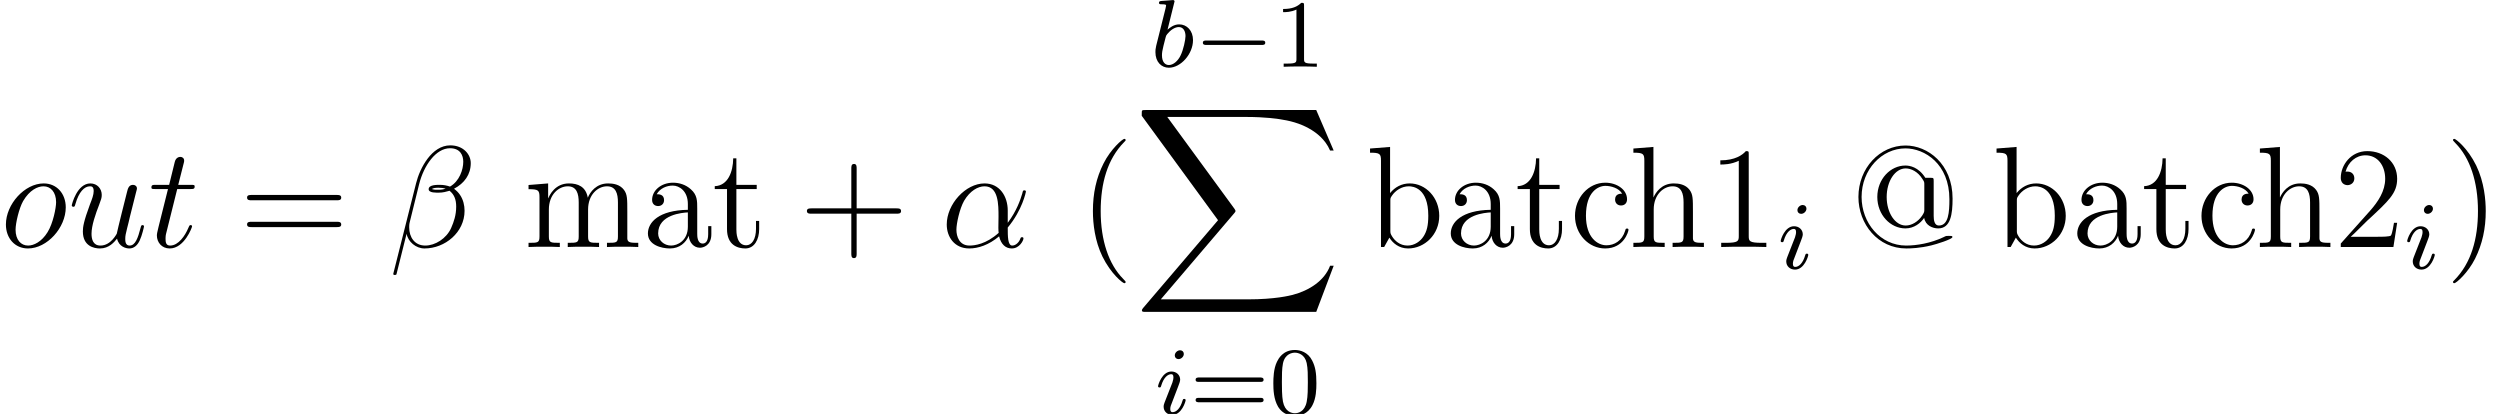 <?xml version='1.0' encoding='UTF-8'?>
<!-- This file was generated by dvisvgm 2.3.5 -->
<svg height='34.316pt' version='1.1' viewBox='129.491 79.9 207.27 34.316' width='207.27pt' xmlns='http://www.w3.org/2000/svg' xmlns:xlink='http://www.w3.org/1999/xlink'>
<defs>
<path d='M3.885 2.905C3.885 2.869 3.885 2.845 3.682 2.642C2.487 1.435 1.817 -0.538 1.817 -2.977C1.817 -5.296 2.379 -7.293 3.766 -8.703C3.885 -8.811 3.885 -8.835 3.885 -8.871C3.885 -8.942 3.826 -8.966 3.778 -8.966C3.622 -8.966 2.642 -8.106 2.056 -6.934C1.447 -5.727 1.172 -4.447 1.172 -2.977C1.172 -1.913 1.339 -0.49 1.961 0.789C2.666 2.224 3.646 3.001 3.778 3.001C3.826 3.001 3.885 2.977 3.885 2.905Z' id='g5-40'/>
<path d='M3.371 -2.977C3.371 -3.885 3.252 -5.368 2.582 -6.755C1.877 -8.189 0.897 -8.966 0.765 -8.966C0.717 -8.966 0.658 -8.942 0.658 -8.871C0.658 -8.835 0.658 -8.811 0.861 -8.608C2.056 -7.4 2.726 -5.428 2.726 -2.989C2.726 -0.669 2.164 1.327 0.777 2.738C0.658 2.845 0.658 2.869 0.658 2.905C0.658 2.977 0.717 3.001 0.765 3.001C0.921 3.001 1.901 2.14 2.487 0.968C3.096 -0.251 3.371 -1.542 3.371 -2.977Z' id='g5-41'/>
<path d='M4.77 -2.762H8.07C8.237 -2.762 8.452 -2.762 8.452 -2.977C8.452 -3.204 8.249 -3.204 8.07 -3.204H4.77V-6.504C4.77 -6.671 4.77 -6.886 4.555 -6.886C4.328 -6.886 4.328 -6.683 4.328 -6.504V-3.204H1.028C0.861 -3.204 0.646 -3.204 0.646 -2.989C0.646 -2.762 0.849 -2.762 1.028 -2.762H4.328V0.538C4.328 0.705 4.328 0.921 4.543 0.921C4.77 0.921 4.77 0.717 4.77 0.538V-2.762Z' id='g5-43'/>
<path d='M3.443 -7.663C3.443 -7.938 3.443 -7.95 3.204 -7.95C2.917 -7.627 2.319 -7.185 1.088 -7.185V-6.838C1.363 -6.838 1.961 -6.838 2.618 -7.149V-0.921C2.618 -0.49 2.582 -0.347 1.53 -0.347H1.16V0C1.482 -0.024 2.642 -0.024 3.037 -0.024S4.579 -0.024 4.902 0V-0.347H4.531C3.479 -0.347 3.443 -0.49 3.443 -0.921V-7.663Z' id='g5-49'/>
<path d='M5.26 -2.008H4.997C4.961 -1.805 4.866 -1.148 4.746 -0.956C4.663 -0.849 3.981 -0.849 3.622 -0.849H1.411C1.733 -1.124 2.463 -1.889 2.774 -2.176C4.591 -3.85 5.26 -4.471 5.26 -5.655C5.26 -7.03 4.172 -7.95 2.786 -7.95S0.586 -6.767 0.586 -5.738C0.586 -5.129 1.112 -5.129 1.148 -5.129C1.399 -5.129 1.71 -5.308 1.71 -5.691C1.71 -6.025 1.482 -6.253 1.148 -6.253C1.04 -6.253 1.016 -6.253 0.98 -6.241C1.207 -7.054 1.853 -7.603 2.63 -7.603C3.646 -7.603 4.268 -6.755 4.268 -5.655C4.268 -4.639 3.682 -3.754 3.001 -2.989L0.586 -0.287V0H4.949L5.26 -2.008Z' id='g5-50'/>
<path d='M8.07 -3.873C8.237 -3.873 8.452 -3.873 8.452 -4.089C8.452 -4.316 8.249 -4.316 8.07 -4.316H1.028C0.861 -4.316 0.646 -4.316 0.646 -4.101C0.646 -3.873 0.849 -3.873 1.028 -3.873H8.07ZM8.07 -1.65C8.237 -1.65 8.452 -1.65 8.452 -1.865C8.452 -2.092 8.249 -2.092 8.07 -2.092H1.028C0.861 -2.092 0.646 -2.092 0.646 -1.877C0.646 -1.65 0.849 -1.65 1.028 -1.65H8.07Z' id='g5-61'/>
<path d='M6.886 -5.464C6.886 -5.727 6.874 -5.738 6.599 -5.738H6.193C5.619 -6.647 4.878 -6.755 4.543 -6.755C3.3 -6.755 2.212 -5.631 2.212 -4.148S3.3 -1.542 4.543 -1.542C5.26 -1.542 5.81 -1.985 6.097 -2.415C6.205 -1.781 6.802 -1.542 7.257 -1.542C8.297 -1.542 8.452 -2.726 8.452 -4.017C8.452 -6.898 6.384 -8.416 4.555 -8.416C2.415 -8.416 0.646 -6.539 0.646 -4.148C0.646 -1.889 2.271 0.12 4.615 0.12C4.997 0.12 5.738 0.096 6.683 -0.132C7.089 -0.227 8.44 -0.646 8.44 -0.825C8.44 -0.921 8.369 -0.921 8.177 -0.921H8.106C7.926 -0.921 7.902 -0.921 7.723 -0.825C6.647 -0.311 5.464 -0.12 4.603 -0.12C2.451 -0.12 0.909 -2.008 0.909 -4.148C0.909 -6.432 2.594 -8.177 4.543 -8.177C6.133 -8.177 8.189 -6.898 8.189 -3.957C8.189 -2.893 8.118 -1.781 7.317 -1.781C6.946 -1.781 6.886 -2.224 6.886 -2.582V-5.464ZM6.109 -3.132C6.109 -2.905 6.109 -2.893 5.942 -2.618C5.595 -2.092 5.057 -1.781 4.567 -1.781C3.682 -1.781 2.989 -2.845 2.989 -4.148S3.682 -6.516 4.567 -6.516C5.009 -6.516 5.571 -6.253 5.942 -5.655C6.109 -5.404 6.109 -5.392 6.109 -5.165V-3.132Z' id='g5-64'/>
<path d='M4.615 -3.192C4.615 -3.838 4.615 -4.316 4.089 -4.782C3.67 -5.165 3.132 -5.332 2.606 -5.332C1.626 -5.332 0.873 -4.686 0.873 -3.909C0.873 -3.563 1.1 -3.395 1.375 -3.395C1.662 -3.395 1.865 -3.599 1.865 -3.885C1.865 -4.376 1.435 -4.376 1.255 -4.376C1.53 -4.878 2.104 -5.093 2.582 -5.093C3.132 -5.093 3.838 -4.639 3.838 -3.563V-3.084C1.435 -3.049 0.526 -2.044 0.526 -1.124C0.526 -0.179 1.626 0.12 2.355 0.12C3.144 0.12 3.682 -0.359 3.909 -0.933C3.957 -0.371 4.328 0.06 4.842 0.06C5.093 0.06 5.786 -0.108 5.786 -1.064V-1.733H5.523V-1.064C5.523 -0.383 5.236 -0.287 5.069 -0.287C4.615 -0.287 4.615 -0.921 4.615 -1.1V-3.192ZM3.838 -1.686C3.838 -0.514 2.965 -0.12 2.451 -0.12C1.865 -0.12 1.375 -0.55 1.375 -1.124C1.375 -2.702 3.407 -2.845 3.838 -2.869V-1.686Z' id='g5-97'/>
<path d='M1.997 -8.297L0.335 -8.165V-7.819C1.148 -7.819 1.243 -7.735 1.243 -7.149V0H1.506C1.554 -0.096 1.889 -0.693 1.937 -0.777C2.212 -0.335 2.726 0.12 3.491 0.12C4.866 0.12 6.073 -1.04 6.073 -2.582C6.073 -4.101 4.949 -5.272 3.622 -5.272C2.965 -5.272 2.403 -4.973 1.997 -4.471V-8.297ZM2.02 -3.826C2.02 -4.041 2.02 -4.065 2.152 -4.256C2.439 -4.686 2.965 -5.033 3.551 -5.033C3.909 -5.033 5.165 -4.89 5.165 -2.594C5.165 -1.793 5.045 -1.291 4.758 -0.861C4.519 -0.49 4.041 -0.12 3.443 -0.12C2.798 -0.12 2.379 -0.538 2.176 -0.861C2.02 -1.112 2.02 -1.16 2.02 -1.363V-3.826Z' id='g5-98'/>
<path d='M4.328 -4.423C4.184 -4.423 3.742 -4.423 3.742 -3.933C3.742 -3.646 3.945 -3.443 4.232 -3.443C4.507 -3.443 4.734 -3.61 4.734 -3.957C4.734 -4.758 3.897 -5.332 2.929 -5.332C1.53 -5.332 0.418 -4.089 0.418 -2.582C0.418 -1.052 1.566 0.12 2.917 0.12C4.495 0.12 4.854 -1.315 4.854 -1.423S4.77 -1.53 4.734 -1.53C4.627 -1.53 4.615 -1.494 4.579 -1.351C4.316 -0.502 3.67 -0.143 3.025 -0.143C2.295 -0.143 1.327 -0.777 1.327 -2.594C1.327 -4.579 2.343 -5.069 2.941 -5.069C3.395 -5.069 4.053 -4.89 4.328 -4.423Z' id='g5-99'/>
<path d='M5.32 -2.905C5.32 -4.017 5.32 -4.352 5.045 -4.734C4.698 -5.2 4.136 -5.272 3.73 -5.272C2.702 -5.272 2.224 -4.495 2.056 -4.125H2.044V-8.297L0.383 -8.165V-7.819C1.196 -7.819 1.291 -7.735 1.291 -7.149V-0.885C1.291 -0.347 1.16 -0.347 0.383 -0.347V0C0.693 -0.024 1.339 -0.024 1.674 -0.024C2.02 -0.024 2.666 -0.024 2.977 0V-0.347C2.212 -0.347 2.068 -0.347 2.068 -0.885V-3.108C2.068 -4.364 2.893 -5.033 3.634 -5.033S4.543 -4.423 4.543 -3.694V-0.885C4.543 -0.347 4.411 -0.347 3.634 -0.347V0C3.945 -0.024 4.591 -0.024 4.926 -0.024C5.272 -0.024 5.918 -0.024 6.229 0V-0.347C5.631 -0.347 5.332 -0.347 5.32 -0.705V-2.905Z' id='g5-104'/>
<path d='M8.572 -2.905C8.572 -4.017 8.572 -4.352 8.297 -4.734C7.95 -5.2 7.388 -5.272 6.982 -5.272C5.99 -5.272 5.487 -4.555 5.296 -4.089C5.129 -5.009 4.483 -5.272 3.73 -5.272C2.57 -5.272 2.116 -4.28 2.02 -4.041H2.008V-5.272L0.383 -5.141V-4.794C1.196 -4.794 1.291 -4.71 1.291 -4.125V-0.885C1.291 -0.347 1.16 -0.347 0.383 -0.347V0C0.693 -0.024 1.339 -0.024 1.674 -0.024C2.02 -0.024 2.666 -0.024 2.977 0V-0.347C2.212 -0.347 2.068 -0.347 2.068 -0.885V-3.108C2.068 -4.364 2.893 -5.033 3.634 -5.033S4.543 -4.423 4.543 -3.694V-0.885C4.543 -0.347 4.411 -0.347 3.634 -0.347V0C3.945 -0.024 4.591 -0.024 4.926 -0.024C5.272 -0.024 5.918 -0.024 6.229 0V-0.347C5.464 -0.347 5.32 -0.347 5.32 -0.885V-3.108C5.32 -4.364 6.145 -5.033 6.886 -5.033S7.795 -4.423 7.795 -3.694V-0.885C7.795 -0.347 7.663 -0.347 6.886 -0.347V0C7.197 -0.024 7.843 -0.024 8.177 -0.024C8.524 -0.024 9.17 -0.024 9.48 0V-0.347C8.883 -0.347 8.584 -0.347 8.572 -0.705V-2.905Z' id='g5-109'/>
<path d='M2.008 -4.806H3.694V-5.153H2.008V-7.352H1.745C1.733 -6.229 1.303 -5.081 0.215 -5.045V-4.806H1.231V-1.482C1.231 -0.155 2.116 0.12 2.75 0.12C3.503 0.12 3.897 -0.622 3.897 -1.482V-2.164H3.634V-1.506C3.634 -0.646 3.288 -0.143 2.821 -0.143C2.008 -0.143 2.008 -1.255 2.008 -1.459V-4.806Z' id='g5-116'/>
<path d='M3.897 -2.542C3.897 -3.395 3.81 -3.913 3.547 -4.423C3.196 -5.125 2.55 -5.3 2.112 -5.3C1.108 -5.3 0.741 -4.551 0.63 -4.328C0.343 -3.746 0.327 -2.957 0.327 -2.542C0.327 -2.016 0.351 -1.211 0.733 -0.574C1.1 0.016 1.69 0.167 2.112 0.167C2.495 0.167 3.18 0.048 3.579 -0.741C3.873 -1.315 3.897 -2.024 3.897 -2.542ZM2.112 -0.056C1.841 -0.056 1.291 -0.183 1.124 -1.02C1.036 -1.474 1.036 -2.224 1.036 -2.638C1.036 -3.188 1.036 -3.746 1.124 -4.184C1.291 -4.997 1.913 -5.077 2.112 -5.077C2.383 -5.077 2.933 -4.941 3.092 -4.216C3.188 -3.778 3.188 -3.18 3.188 -2.638C3.188 -2.168 3.188 -1.451 3.092 -1.004C2.925 -0.167 2.375 -0.056 2.112 -0.056Z' id='g4-48'/>
<path d='M2.503 -5.077C2.503 -5.292 2.487 -5.3 2.271 -5.3C1.945 -4.981 1.522 -4.79 0.765 -4.79V-4.527C0.98 -4.527 1.411 -4.527 1.873 -4.742V-0.654C1.873 -0.359 1.849 -0.263 1.092 -0.263H0.813V0C1.14 -0.024 1.825 -0.024 2.184 -0.024S3.236 -0.024 3.563 0V-0.263H3.284C2.527 -0.263 2.503 -0.359 2.503 -0.654V-5.077Z' id='g4-49'/>
<path d='M5.826 -2.654C5.946 -2.654 6.105 -2.654 6.105 -2.837S5.914 -3.021 5.794 -3.021H0.781C0.662 -3.021 0.47 -3.021 0.47 -2.837S0.63 -2.654 0.749 -2.654H5.826ZM5.794 -0.964C5.914 -0.964 6.105 -0.964 6.105 -1.148S5.946 -1.331 5.826 -1.331H0.749C0.63 -1.331 0.47 -1.331 0.47 -1.148S0.662 -0.964 0.781 -0.964H5.794Z' id='g4-61'/>
<path d='M5.571 -1.809C5.699 -1.809 5.874 -1.809 5.874 -1.993S5.699 -2.176 5.571 -2.176H1.004C0.877 -2.176 0.701 -2.176 0.701 -1.993S0.877 -1.809 1.004 -1.809H5.571Z' id='g1-0'/>
<path d='M15.135 16.737L16.582 12.912H16.283C15.817 14.155 14.549 14.968 13.175 15.327C12.924 15.386 11.752 15.697 9.457 15.697H2.248L8.333 8.56C8.416 8.464 8.44 8.428 8.44 8.369C8.44 8.345 8.44 8.309 8.357 8.189L2.786 0.574H9.337C10.939 0.574 12.027 0.741 12.134 0.765C12.78 0.861 13.82 1.064 14.765 1.662C15.064 1.853 15.876 2.391 16.283 3.359H16.582L15.135 0H1.004C0.729 0 0.717 0.012 0.681 0.084C0.669 0.12 0.669 0.347 0.669 0.478L6.994 9.134L0.801 16.391C0.681 16.534 0.681 16.594 0.681 16.606C0.681 16.737 0.789 16.737 1.004 16.737H15.135Z' id='g0-88'/>
<path d='M1.945 -5.292C1.953 -5.308 1.977 -5.412 1.977 -5.42C1.977 -5.46 1.945 -5.531 1.849 -5.531C1.817 -5.531 1.57 -5.507 1.387 -5.491L0.94 -5.46C0.765 -5.444 0.685 -5.436 0.685 -5.292C0.685 -5.181 0.797 -5.181 0.893 -5.181C1.275 -5.181 1.275 -5.133 1.275 -5.061C1.275 -5.013 1.196 -4.694 1.148 -4.511L0.454 -1.737C0.391 -1.467 0.391 -1.347 0.391 -1.211C0.391 -0.391 0.893 0.08 1.506 0.08C2.487 0.08 3.507 -1.052 3.507 -2.208C3.507 -2.997 2.997 -3.515 2.359 -3.515C1.913 -3.515 1.57 -3.228 1.395 -3.076L1.945 -5.292ZM1.506 -0.143C1.219 -0.143 0.933 -0.367 0.933 -0.948C0.933 -1.164 0.964 -1.363 1.06 -1.745C1.116 -1.977 1.172 -2.2 1.235 -2.431C1.275 -2.574 1.275 -2.59 1.371 -2.71C1.642 -3.045 2 -3.292 2.335 -3.292C2.734 -3.292 2.885 -2.901 2.885 -2.542C2.885 -2.248 2.71 -1.395 2.471 -0.925C2.264 -0.494 1.881 -0.143 1.506 -0.143Z' id='g2-98'/>
<path d='M2.375 -4.973C2.375 -5.149 2.248 -5.276 2.064 -5.276C1.857 -5.276 1.626 -5.085 1.626 -4.846C1.626 -4.67 1.753 -4.543 1.937 -4.543C2.144 -4.543 2.375 -4.734 2.375 -4.973ZM1.211 -2.048L0.781 -0.948C0.741 -0.829 0.701 -0.733 0.701 -0.598C0.701 -0.207 1.004 0.08 1.427 0.08C2.2 0.08 2.527 -1.036 2.527 -1.14C2.527 -1.219 2.463 -1.243 2.407 -1.243C2.311 -1.243 2.295 -1.188 2.271 -1.108C2.088 -0.47 1.761 -0.143 1.443 -0.143C1.347 -0.143 1.251 -0.183 1.251 -0.399C1.251 -0.59 1.307 -0.733 1.411 -0.98C1.49 -1.196 1.57 -1.411 1.658 -1.626L1.905 -2.271C1.977 -2.455 2.072 -2.702 2.072 -2.837C2.072 -3.236 1.753 -3.515 1.347 -3.515C0.574 -3.515 0.239 -2.399 0.239 -2.295C0.239 -2.224 0.295 -2.192 0.359 -2.192C0.462 -2.192 0.47 -2.24 0.494 -2.319C0.717 -3.076 1.084 -3.292 1.323 -3.292C1.435 -3.292 1.514 -3.252 1.514 -3.029C1.514 -2.949 1.506 -2.837 1.427 -2.598L1.211 -2.048Z' id='g2-105'/>
<path d='M5.535 -3.025C5.535 -4.184 4.878 -5.272 3.61 -5.272C2.044 -5.272 0.478 -3.563 0.478 -1.865C0.478 -0.825 1.124 0.12 2.343 0.12C3.084 0.12 3.969 -0.167 4.818 -0.885C4.985 -0.215 5.356 0.12 5.87 0.12C6.516 0.12 6.838 -0.55 6.838 -0.705C6.838 -0.813 6.755 -0.813 6.719 -0.813C6.623 -0.813 6.611 -0.777 6.575 -0.681C6.468 -0.383 6.193 -0.12 5.906 -0.12C5.535 -0.12 5.535 -0.885 5.535 -1.614C6.755 -3.072 7.042 -4.579 7.042 -4.591C7.042 -4.698 6.946 -4.698 6.91 -4.698C6.802 -4.698 6.791 -4.663 6.743 -4.447C6.587 -3.921 6.276 -2.989 5.535 -2.008V-3.025ZM4.782 -1.172C3.73 -0.227 2.786 -0.12 2.367 -0.12C1.518 -0.12 1.279 -0.873 1.279 -1.435C1.279 -1.949 1.542 -3.168 1.913 -3.826C2.403 -4.663 3.072 -5.033 3.61 -5.033C4.77 -5.033 4.77 -3.515 4.77 -2.511C4.77 -2.212 4.758 -1.901 4.758 -1.602C4.758 -1.363 4.77 -1.303 4.782 -1.172Z' id='g3-11'/>
<path d='M6.767 -6.958C6.767 -7.675 6.157 -8.428 5.069 -8.428C3.527 -8.428 2.546 -6.539 2.236 -5.296L0.347 2.2C0.323 2.295 0.395 2.319 0.454 2.319C0.538 2.319 0.598 2.307 0.61 2.248L1.447 -1.1C1.566 -0.43 2.224 0.12 2.929 0.12C4.639 0.12 6.253 -1.219 6.253 -3.001C6.253 -3.455 6.145 -3.909 5.894 -4.292C5.75 -4.519 5.571 -4.686 5.38 -4.83C6.241 -5.284 6.767 -6.013 6.767 -6.958ZM4.686 -4.842C4.495 -4.77 4.304 -4.746 4.077 -4.746C3.909 -4.746 3.754 -4.734 3.539 -4.806C3.658 -4.89 3.838 -4.914 4.089 -4.914C4.304 -4.914 4.519 -4.89 4.686 -4.842ZM6.145 -7.066C6.145 -6.408 5.822 -5.452 5.045 -5.009C4.818 -5.093 4.507 -5.153 4.244 -5.153C3.993 -5.153 3.276 -5.177 3.276 -4.794C3.276 -4.471 3.933 -4.507 4.136 -4.507C4.447 -4.507 4.722 -4.579 5.009 -4.663C5.392 -4.352 5.559 -3.945 5.559 -3.347C5.559 -2.654 5.368 -2.092 5.141 -1.578C4.746 -0.693 3.814 -0.12 2.989 -0.12C2.116 -0.12 1.662 -0.813 1.662 -1.626C1.662 -1.733 1.662 -1.889 1.71 -2.068L2.487 -5.212C2.881 -6.779 3.885 -8.189 5.045 -8.189C5.906 -8.189 6.145 -7.592 6.145 -7.066Z' id='g3-12'/>
<path d='M5.452 -3.288C5.452 -4.423 4.71 -5.272 3.622 -5.272C2.044 -5.272 0.49 -3.551 0.49 -1.865C0.49 -0.729 1.231 0.12 2.319 0.12C3.909 0.12 5.452 -1.602 5.452 -3.288ZM2.331 -0.12C1.733 -0.12 1.291 -0.598 1.291 -1.435C1.291 -1.985 1.578 -3.204 1.913 -3.802C2.451 -4.722 3.12 -5.033 3.61 -5.033C4.196 -5.033 4.651 -4.555 4.651 -3.718C4.651 -3.24 4.4 -1.961 3.945 -1.231C3.455 -0.43 2.798 -0.12 2.331 -0.12Z' id='g3-111'/>
<path d='M2.403 -4.806H3.503C3.73 -4.806 3.85 -4.806 3.85 -5.021C3.85 -5.153 3.778 -5.153 3.539 -5.153H2.487L2.929 -6.898C2.977 -7.066 2.977 -7.089 2.977 -7.173C2.977 -7.364 2.821 -7.472 2.666 -7.472C2.57 -7.472 2.295 -7.436 2.2 -7.054L1.733 -5.153H0.61C0.371 -5.153 0.263 -5.153 0.263 -4.926C0.263 -4.806 0.347 -4.806 0.574 -4.806H1.638L0.849 -1.65C0.753 -1.231 0.717 -1.112 0.717 -0.956C0.717 -0.395 1.112 0.12 1.781 0.12C2.989 0.12 3.634 -1.626 3.634 -1.71C3.634 -1.781 3.587 -1.817 3.515 -1.817C3.491 -1.817 3.443 -1.817 3.419 -1.769C3.407 -1.757 3.395 -1.745 3.312 -1.554C3.061 -0.956 2.511 -0.12 1.817 -0.12C1.459 -0.12 1.435 -0.418 1.435 -0.681C1.435 -0.693 1.435 -0.921 1.47 -1.064L2.403 -4.806Z' id='g3-116'/>
<path d='M4.077 -0.693C4.232 -0.024 4.806 0.12 5.093 0.12C5.475 0.12 5.762 -0.132 5.954 -0.538C6.157 -0.968 6.312 -1.674 6.312 -1.71C6.312 -1.769 6.265 -1.817 6.193 -1.817C6.085 -1.817 6.073 -1.757 6.025 -1.578C5.81 -0.753 5.595 -0.12 5.117 -0.12C4.758 -0.12 4.758 -0.514 4.758 -0.669C4.758 -0.944 4.794 -1.064 4.914 -1.566C4.997 -1.889 5.081 -2.212 5.153 -2.546L5.643 -4.495C5.727 -4.794 5.727 -4.818 5.727 -4.854C5.727 -5.033 5.583 -5.153 5.404 -5.153C5.057 -5.153 4.973 -4.854 4.902 -4.555C4.782 -4.089 4.136 -1.518 4.053 -1.1C4.041 -1.1 3.575 -0.12 2.702 -0.12C2.08 -0.12 1.961 -0.658 1.961 -1.1C1.961 -1.781 2.295 -2.738 2.606 -3.539C2.75 -3.921 2.809 -4.077 2.809 -4.316C2.809 -4.83 2.439 -5.272 1.865 -5.272C0.765 -5.272 0.323 -3.539 0.323 -3.443C0.323 -3.395 0.371 -3.335 0.454 -3.335C0.562 -3.335 0.574 -3.383 0.622 -3.551C0.909 -4.579 1.375 -5.033 1.829 -5.033C1.949 -5.033 2.14 -5.021 2.14 -4.639C2.14 -4.328 2.008 -3.981 1.829 -3.527C1.303 -2.104 1.243 -1.65 1.243 -1.291C1.243 -0.072 2.164 0.12 2.654 0.12C3.419 0.12 3.838 -0.406 4.077 -0.693Z' id='g3-117'/>
</defs>
<g id='page1'>
<use x='129.491' xlink:href='#g3-111' y='100.379'/>
<use x='135.118' xlink:href='#g3-117' y='100.379'/>
<use x='141.781' xlink:href='#g3-116' y='100.379'/>
<use x='149.329' xlink:href='#g5-61' y='100.379'/>
<use x='161.754' xlink:href='#g3-12' y='100.379'/>
<use x='172.928' xlink:href='#g5-109' y='100.379'/>
<use x='182.682' xlink:href='#g5-97' y='100.379'/>
<use x='188.535' xlink:href='#g5-116' y='100.379'/>
<use x='195.744' xlink:href='#g5-43' y='100.379'/>
<use x='207.506' xlink:href='#g3-11' y='100.379'/>
<use x='218.93' xlink:href='#g5-40' y='100.379'/>
<use x='224.894' xlink:href='#g2-98' y='85.435'/>
<use x='228.517' xlink:href='#g1-0' y='85.435'/>
<use x='235.104' xlink:href='#g4-49' y='85.435'/>
<use x='223.482' xlink:href='#g0-88' y='89.022'/>
<use x='225.264' xlink:href='#g2-105' y='114.216'/>
<use x='228.147' xlink:href='#g4-61' y='114.216'/>
<use x='234.734' xlink:href='#g4-48' y='114.216'/>
<use x='242.743' xlink:href='#g5-98' y='100.379'/>
<use x='249.246' xlink:href='#g5-97' y='100.379'/>
<use x='255.099' xlink:href='#g5-116' y='100.379'/>
<use x='259.652' xlink:href='#g5-99' y='100.379'/>
<use x='264.529' xlink:href='#g5-104' y='100.379'/>
<use x='271.032' xlink:href='#g5-49' y='100.379'/>
<use x='276.885' xlink:href='#g2-105' y='102.172'/>
<use x='282.923' xlink:href='#g5-64' y='100.379'/>
<use x='294.685' xlink:href='#g5-98' y='100.379'/>
<use x='301.188' xlink:href='#g5-97' y='100.379'/>
<use x='307.041' xlink:href='#g5-116' y='100.379'/>
<use x='311.593' xlink:href='#g5-99' y='100.379'/>
<use x='316.471' xlink:href='#g5-104' y='100.379'/>
<use x='322.974' xlink:href='#g5-50' y='100.379'/>
<use x='328.827' xlink:href='#g2-105' y='102.172'/>
<use x='332.208' xlink:href='#g5-41' y='100.379'/>
</g>
</svg>